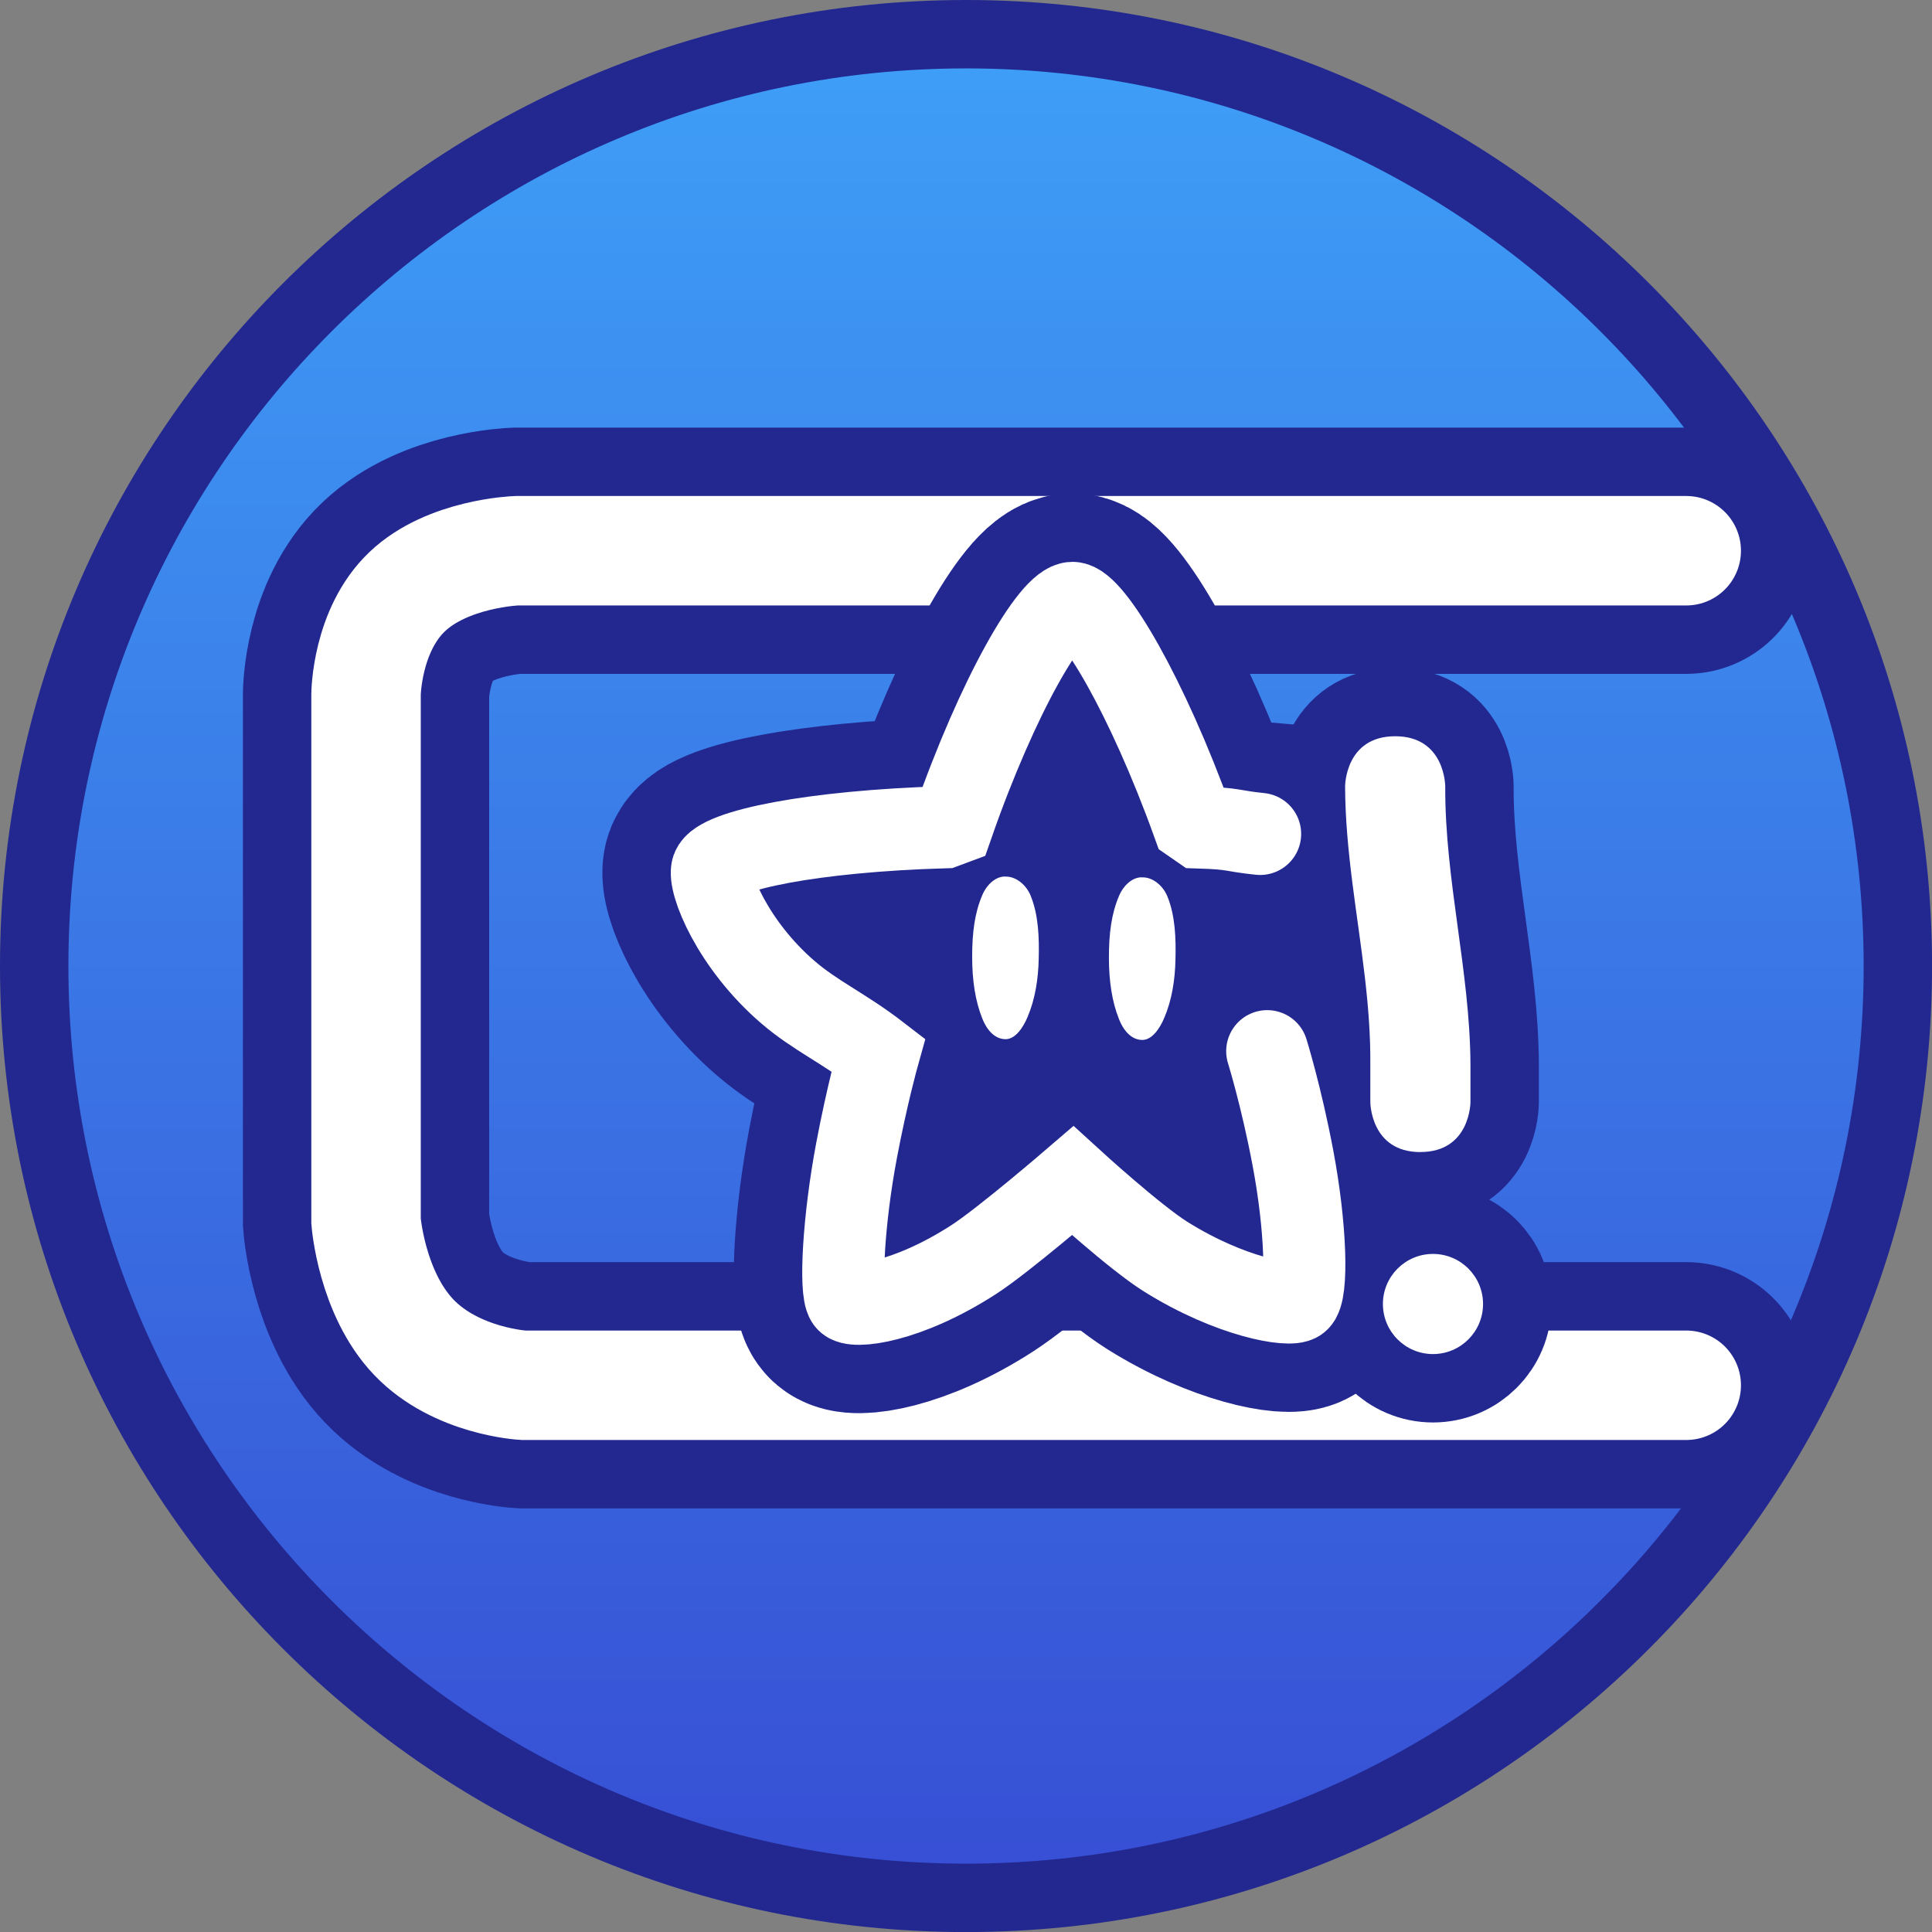 <svg version="1.1" xmlns="http://www.w3.org/2000/svg" xmlns:xlink="http://www.w3.org/1999/xlink" width="35.305" height="35.305" viewBox="0,0,35.305,35.305"><rect x="0" y="0" width="35.305" height="35.305" fill="#808080" stroke="none"/><defs><linearGradient x1="240.089" y1="163.061" x2="240.089" y2="197.117" gradientUnits="userSpaceOnUse" id="color-1"><stop offset="0" stop-color="#3e9ff7"/><stop offset="1" stop-color="#374ed4"/></linearGradient></defs><g transform="translate(-222.436,-162.436)"><g data-paper-data="{&quot;isPaintingLayer&quot;:true}" fill-rule="nonzero" stroke-linejoin="miter" stroke-miterlimit="10" stroke-dasharray="" stroke-dashoffset="0" style="mix-blend-mode: normal"><path d="M240.089,163.061c4.698,0 8.955,1.908 12.037,4.991c3.083,3.082 4.991,7.339 4.991,12.037c0,4.698 -1.908,8.955 -4.991,12.037c-3.082,3.083 -7.339,4.991 -12.037,4.991c-4.698,0 -8.955,-1.908 -12.037,-4.991c-3.083,-3.082 -4.991,-7.339 -4.991,-12.037c0,-4.698 1.908,-8.955 4.991,-12.037c3.082,-3.083 7.339,-4.991 12.037,-4.991z" data-paper-data="{&quot;origPos&quot;:null}" fill="url(#color-1)" stroke="#222890" stroke-width="1.25" stroke-linecap="butt"/><g fill="none" stroke-linecap="round"><path d="M253.25,187.75h-21.25c0,0 -1.224,-0.065 -2,-0.875c-0.776,-0.81 -0.875,-2.125 -0.875,-2.125v-9.625c0,0 0.009,-1.168 0.75,-1.875c0.741,-0.707 2,-0.75 2,-0.75h21.375" stroke="#222890" stroke-width="4.5"/><path d="M253.25,187.75h-21.25c0,0 -1.224,-0.065 -2,-0.875c-0.776,-0.81 -0.875,-2.125 -0.875,-2.125v-9.625c0,0 0.009,-1.168 0.75,-1.875c0.741,-0.707 2,-0.75 2,-0.75h21.375" stroke="#ffffff" stroke-width="2"/></g><g><g stroke="#222890"><g fill="#296aa6" stroke-width="2.5" stroke-linecap="butt"><path d="M248.392,183.489c-0.915,0 -0.915,-0.915 -0.915,-0.915v-0.692c0.004,-0.531 -0.038,-1.057 -0.099,-1.583c-0.134,-1.158 -0.358,-2.311 -0.362,-3.494c0,0 0,-0.915 0.915,-0.915c0.915,0 0.915,0.915 0.915,0.915c-0.007,1.721 0.45,3.364 0.461,5.076v0.692c0,0 -0,0.915 -0.915,0.915z"/><path d="M247.707,186.265c0,-0.505 0.41,-0.915 0.915,-0.915c0.505,0 0.915,0.41 0.915,0.915c0,0.505 -0.41,0.915 -0.915,0.915c-0.505,0 -0.915,-0.41 -0.915,-0.915z"/></g><g fill="#222890" stroke-width="4" stroke-linecap="round"><path d="M247.668,180.359c-0.395,0.279 -1.631,0.942 -2.075,1.286c0,0 0.258,0.828 0.469,1.948c0.075,0.398 0.13,0.791 0.165,1.146c0.075,0.772 0.054,1.369 -0.067,1.464c-0.152,0.119 -1.233,-0.061 -2.418,-0.801l-0,-0c-0.569,-0.355 -1.703,-1.391 -1.703,-1.391c0,0 -1.265,1.088 -1.801,1.436c-1.228,0.796 -2.222,0.906 -2.327,0.756c-0.131,-0.186 -0.061,-1.479 0.177,-2.741c0.19,-1.009 0.398,-1.752 0.398,-1.752c-0.634,-0.489 -1.147,-0.711 -1.646,-1.139c-1.023,-0.877 -1.473,-2.019 -1.386,-2.263c0.119,-0.334 1.828,-0.685 4.241,-0.756l0.153,-0.057c0.82,-2.351 1.801,-4.043 2.188,-4.043c0.359,0.006 1.356,1.685 2.198,4.021l0.12,0.083c0.665,0.021 2.319,0.181 2.863,0.237" data-paper-data="{&quot;index&quot;:null}"/></g></g><g><g fill="#ffffff" stroke="none" stroke-width="0.5" stroke-linecap="butt"><path d="M248.392,183.489c-0.915,0 -0.915,-0.915 -0.915,-0.915v-0.692c0.004,-0.531 -0.038,-1.057 -0.099,-1.583c-0.134,-1.158 -0.358,-2.311 -0.362,-3.494c0,0 0,-0.915 0.915,-0.915c0.915,0 0.915,0.915 0.915,0.915c-0.007,1.721 0.45,3.364 0.461,5.076v0.692c0,0 -0,0.915 -0.915,0.915z"/><path d="M247.707,186.265c0,-0.505 0.41,-0.915 0.915,-0.915c0.505,0 0.915,0.41 0.915,0.915c0,0.505 -0.41,0.915 -0.915,0.915c-0.505,0 -0.915,-0.41 -0.915,-0.915z"/></g><g stroke-linecap="round"><path d="M245.593,181.645c0,0 0.258,0.828 0.469,1.948c0.239,1.263 0.275,2.472 0.098,2.611c-0.152,0.119 -1.233,-0.061 -2.418,-0.801l-0,-0c-0.569,-0.355 -1.703,-1.391 -1.703,-1.391c0,0 -1.265,1.088 -1.801,1.436c-1.228,0.796 -2.222,0.906 -2.327,0.756c-0.131,-0.186 -0.061,-1.479 0.177,-2.741c0.19,-1.009 0.398,-1.752 0.398,-1.752c-0.634,-0.489 -1.147,-0.711 -1.646,-1.139c-1.023,-0.877 -1.473,-2.019 -1.386,-2.263c0.119,-0.334 1.828,-0.685 4.241,-0.756l0.153,-0.057c0.82,-2.351 1.801,-4.043 2.188,-4.043c0.359,0.006 1.356,1.685 2.198,4.021l0.12,0.083c0.665,0.021 0.565,0.062 1.109,0.118" data-paper-data="{&quot;index&quot;:null}" fill="none" stroke="#ffffff" stroke-width="1.5"/><path d="M243.308,178.469c0.19,-0.007 0.379,0.15 0.459,0.344c0.145,0.352 0.16,0.771 0.149,1.162c-0.007,0.361 -0.065,0.735 -0.203,1.058c-0.079,0.19 -0.222,0.409 -0.405,0.407c-0.177,-0.002 -0.328,-0.138 -0.425,-0.384c-0.124,-0.311 -0.183,-0.684 -0.183,-1.122c0,-0.438 0.045,-0.796 0.183,-1.122c0.09,-0.215 0.263,-0.351 0.425,-0.344z" fill="#ffffff" stroke="none" stroke-width="2.767"/><path d="M240.809,178.455c0.19,-0.007 0.379,0.15 0.459,0.344c0.145,0.352 0.16,0.771 0.149,1.162c-0.007,0.361 -0.065,0.735 -0.203,1.058c-0.079,0.19 -0.222,0.409 -0.405,0.407c-0.177,-0.002 -0.328,-0.138 -0.425,-0.384c-0.124,-0.311 -0.183,-0.684 -0.183,-1.122c0,-0.438 0.045,-0.796 0.183,-1.122c0.09,-0.215 0.263,-0.351 0.425,-0.344z" fill="#ffffff" stroke="none" stroke-width="2.767"/></g></g></g></g></g></svg>